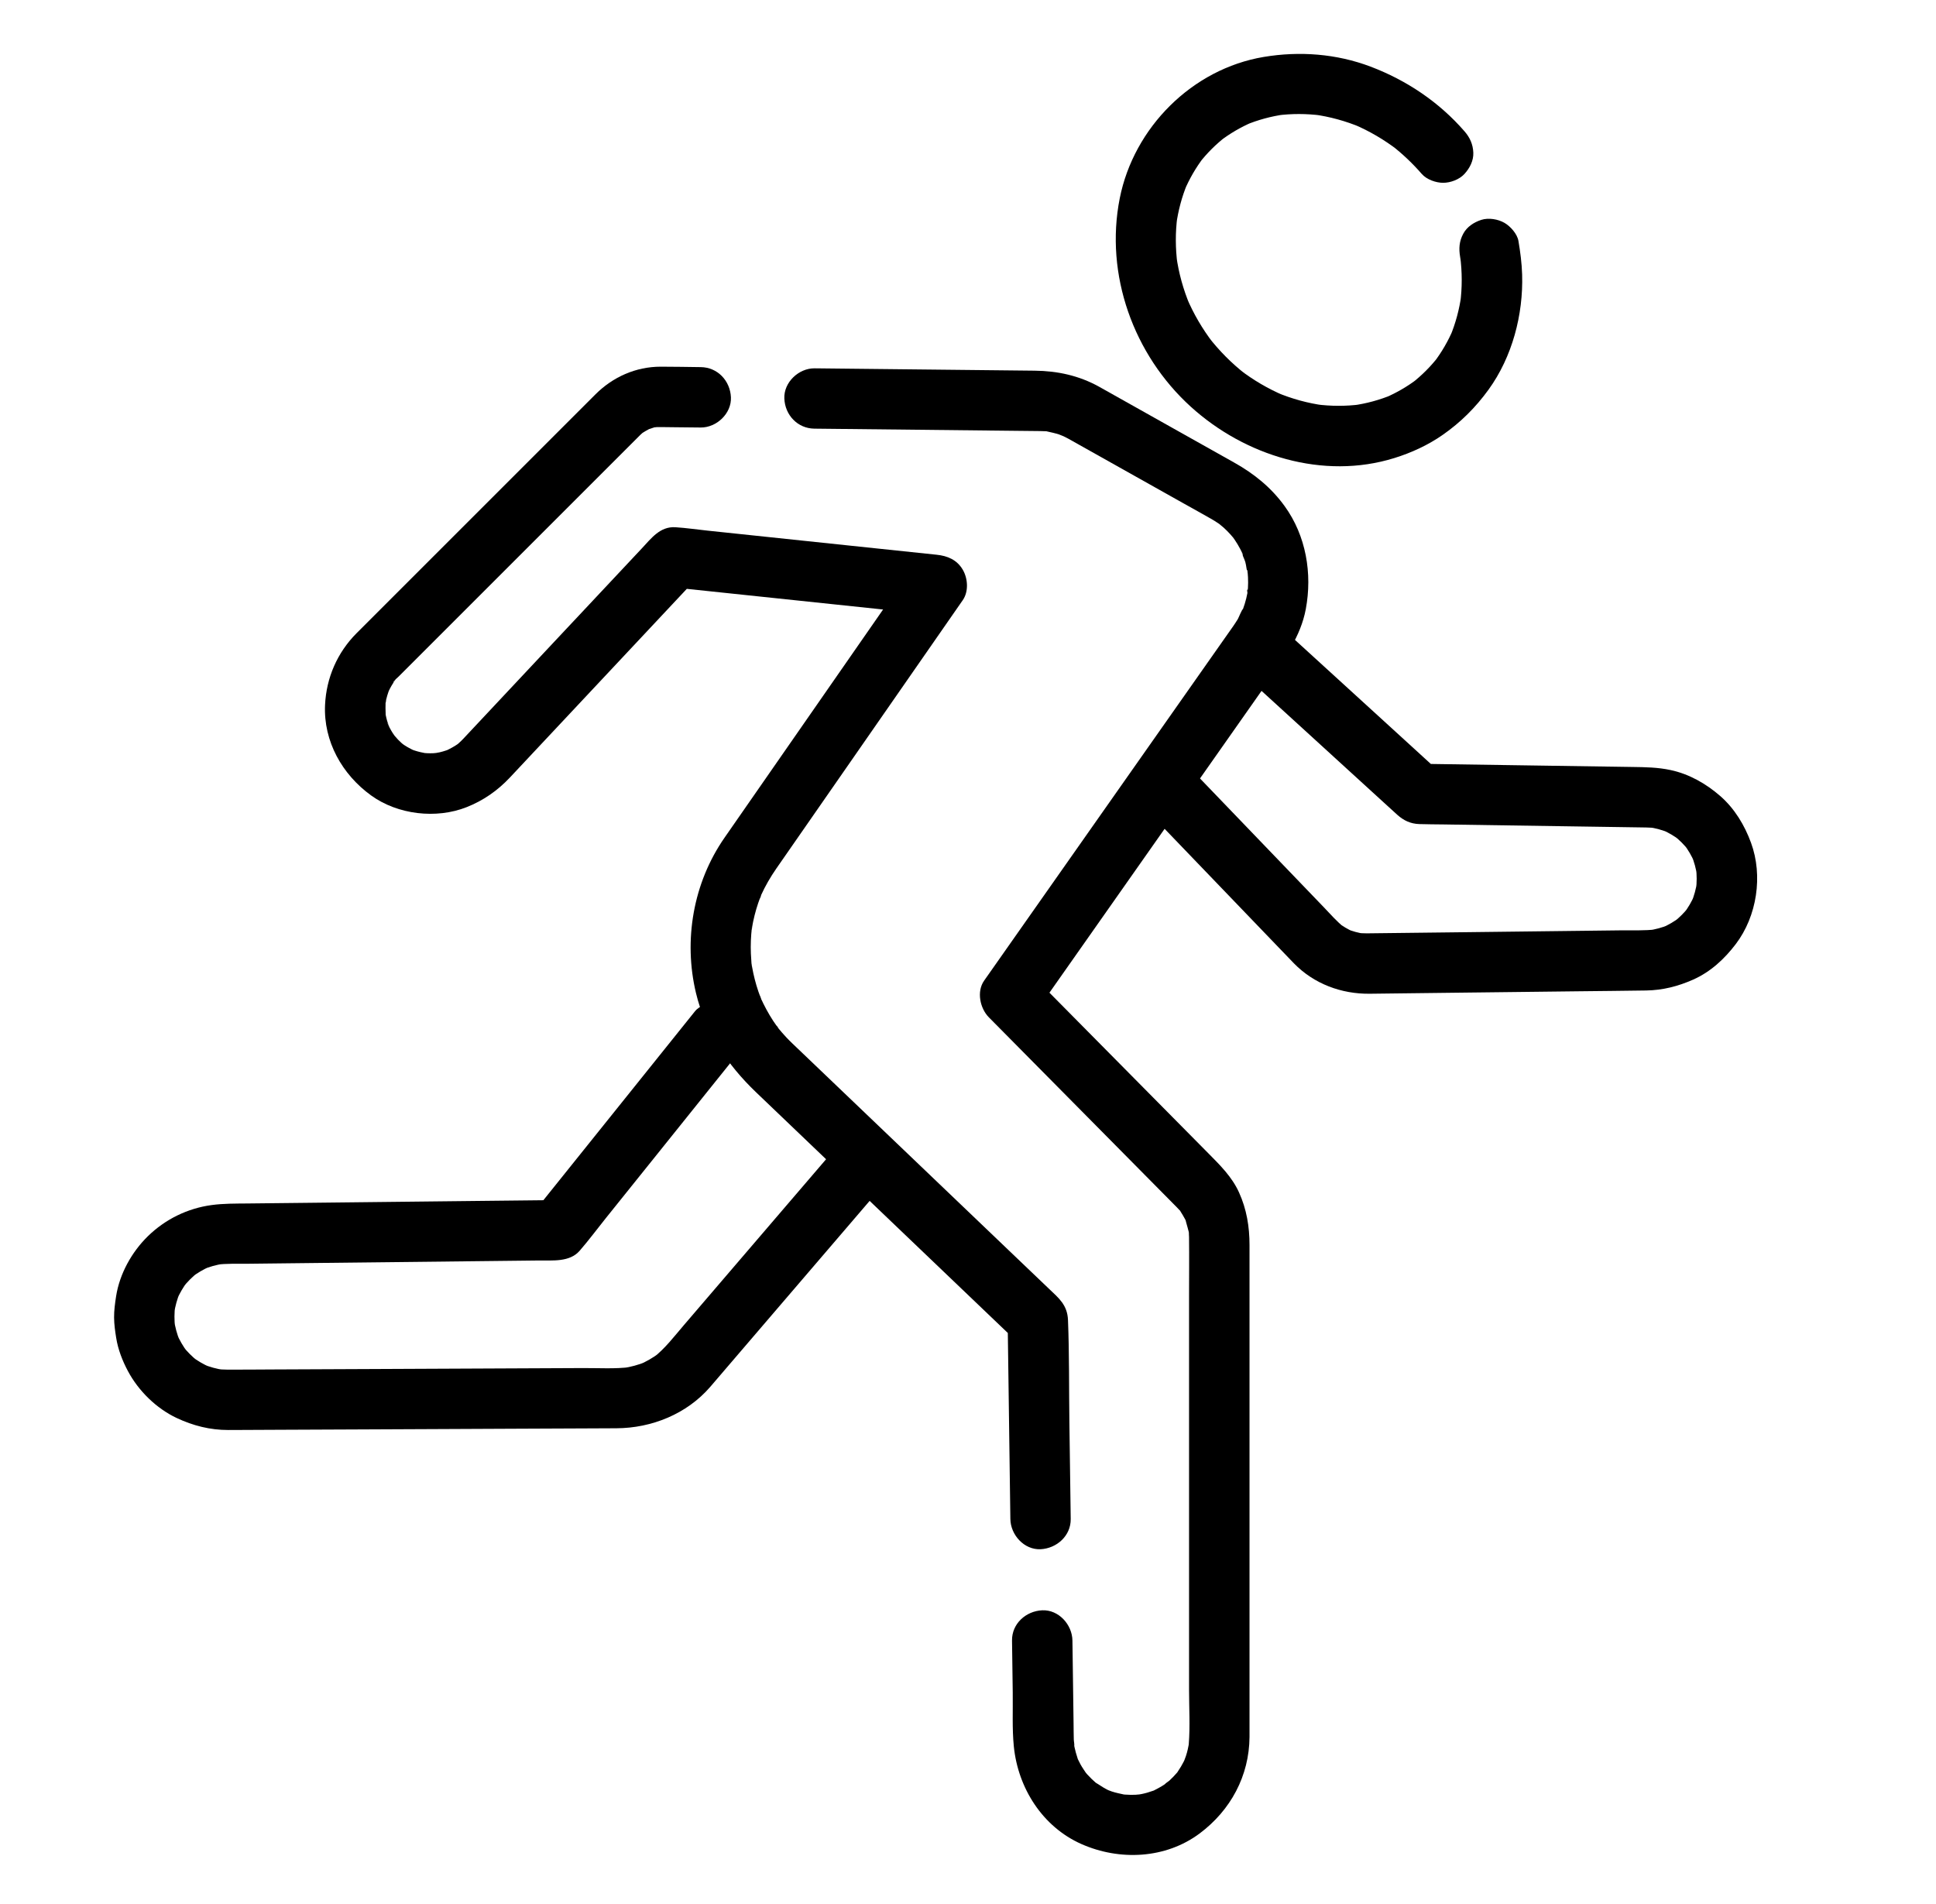<?xml version="1.0" encoding="utf-8"?>
<!-- Generator: Adobe Illustrator 26.2.1, SVG Export Plug-In . SVG Version: 6.00 Build 0)  -->
<svg version="1.1" id="Layer_1" xmlns="http://www.w3.org/2000/svg" xmlns:xlink="http://www.w3.org/1999/xlink" x="0px" y="0px"
	 viewBox="0 0 625 614.64" style="enable-background:new 0 0 625 614.64;" xml:space="preserve">
<g>
	<g>
		<g>
			<path d="M345.66,490.43c-0.14-10.41-0.28-20.83-0.43-31.24c-0.15-10.98-0.01-22-0.45-32.98c-0.19-4.9-3.02-7.12-6.09-10.05
				c-3.38-3.23-6.76-6.46-10.14-9.69c-10.52-10.06-21.04-20.12-31.55-30.17c-10.14-9.7-20.29-19.4-30.43-29.1
				c-2.97-2.84-5.93-5.67-8.9-8.51c-0.6-0.57-1.2-1.15-1.8-1.72c-0.69-0.66-1.37-1.34-2.03-2.04c-0.98-1.04-1.89-2.12-2.8-3.22
				c-0.45-0.54-0.7-1.33,0.55,0.72c-0.18-0.29-0.43-0.58-0.63-0.85c-0.46-0.64-0.91-1.29-1.34-1.95c-1.57-2.39-2.91-4.91-4.09-7.51
				c-0.29-0.63-0.39-1.54,0.38,0.91c-0.1-0.32-0.26-0.64-0.38-0.96c-0.25-0.64-0.48-1.28-0.7-1.93c-0.44-1.29-0.83-2.6-1.17-3.93
				c-0.34-1.32-0.62-2.65-0.86-3.99c-0.06-0.34-0.11-0.67-0.17-1.01c-0.28-1.57,0.13,1.03,0.14,1.08c-0.18-0.72-0.18-1.55-0.23-2.28
				c-0.23-2.8-0.23-5.62-0.01-8.42c0.05-0.68,0.13-1.36,0.2-2.04c0.08-0.72,0.45-1.59-0.14,1.07c0.07-0.33,0.11-0.68,0.16-1.01
				c0.23-1.35,0.51-2.7,0.84-4.03c0.34-1.34,0.72-2.67,1.17-3.98c0.22-0.66,0.46-1.31,0.7-1.96c0.12-0.31,0.29-0.65,0.38-0.97
				c-0.76,2.62-0.49,1.15-0.16,0.4c1.37-3.03,3.04-5.89,4.93-8.63c5.06-7.31,10.15-14.61,15.22-21.91
				c8.73-12.56,17.46-25.13,26.18-37.69c5.96-8.58,11.92-17.16,17.88-25.74c0.31-0.44,0.61-0.88,0.92-1.32
				c1.95-2.8,1.66-7.01,0-9.84c-1.88-3.2-4.9-4.46-8.42-4.83c-9.48-1-18.97-2-28.45-2.99c-15.16-1.6-30.32-3.19-45.48-4.79
				c-3.46-0.36-6.94-0.88-10.41-1.1c-4.98-0.31-7.82,3.61-10.8,6.78c-9.52,10.15-19.03,20.29-28.55,30.44
				c-8.95,9.55-17.9,19.09-26.85,28.64c-0.7,0.74-1.39,1.49-2.09,2.23c-0.03,0.03-0.06,0.06-0.08,0.09
				c-0.54,0.57-1.1,1.12-1.69,1.64c-0.3,0.26-1.26,1.01-0.01,0.06c1.34-1.02,0.07-0.07-0.24,0.15c-1.18,0.82-2.43,1.47-3.71,2.11
				c-1.07,0.53,2.08-0.8,0.95-0.41c-0.31,0.11-0.62,0.23-0.93,0.33c-0.7,0.24-1.41,0.44-2.13,0.61c-0.4,0.09-3.09,0.53-1.12,0.27
				c1.96-0.27-0.5,0-0.9,0.02c-0.65,0.03-1.31,0.03-1.96,0c-0.41-0.02-0.82-0.06-1.22-0.08c-1.64-0.09,2.07,0.36,0.89,0.13
				c-1.3-0.25-2.57-0.52-3.83-0.94c-0.31-0.1-0.62-0.23-0.94-0.33c-1.2-0.41,2.36,1.14,0.72,0.3c-0.67-0.34-1.35-0.67-2-1.05
				c-0.59-0.34-1.16-0.71-1.71-1.1c-0.32-0.23-1.29-0.96-0.04-0.01c1.4,1.06,0.02-0.03-0.21-0.24c-0.39-0.35-0.78-0.72-1.14-1.1
				c-0.33-0.34-2-2.35-0.96-0.98c1.09,1.43-0.53-0.8-0.72-1.11c-0.36-0.57-0.7-1.16-1.01-1.76c-0.15-0.3-0.3-0.6-0.44-0.9
				c-0.37-0.76-0.07-1.13,0.39,0.95c-0.18-0.79-0.57-1.58-0.78-2.36c-0.18-0.64-0.33-1.28-0.45-1.93c-0.05-0.26-0.06-0.77-0.16-0.98
				c0.05,0.1,0.23,2.64,0.18,1.12c-0.06-1.49-0.09-2.94,0.02-4.43c0.06-0.81,0.5-1.25-0.16,1.12c0.09-0.31,0.11-0.67,0.17-0.97
				c0.13-0.65,0.29-1.29,0.47-1.93c0.18-0.64,0.42-1.26,0.63-1.89c0.5-1.5-0.32,0.96-0.41,0.94c0,0,0.64-1.3,0.67-1.36
				c0.32-0.6,0.66-1.19,1.03-1.76c0.19-0.29,0.38-0.57,0.57-0.85c0.89-1.34-0.59,0.74-0.59,0.73c0.06-0.55,1.39-1.58,1.78-1.98
				c0.15-0.16,0.31-0.31,0.46-0.46c2.44-2.45,4.89-4.89,7.34-7.34c10.2-10.2,20.4-20.4,30.6-30.6c10.35-10.35,20.7-20.7,31.05-31.05
				c2.57-2.57,5.15-5.15,7.72-7.72c0.2-0.2,0.41-0.41,0.61-0.61c0.09-0.09,0.18-0.18,0.27-0.27c0.28-0.27,0.59-0.52,0.87-0.79
				c0.93-0.91-2.05,1.3-0.36,0.28c0.75-0.45,1.46-0.93,2.25-1.32c2.09-1.04-1.88,0.61,0.35-0.11c0.68-0.22,1.82-0.7,2.53-0.63
				c-0.1-0.01-2.56,0.18-0.86,0.13c0.39-0.01,0.78-0.05,1.17-0.06c0.25-0.01,0.5,0,0.75,0c1.4,0.01,2.79,0.03,4.19,0.05
				c2.86,0.03,5.72,0.06,8.59,0.09c5.1,0.05,9.98-4.52,9.75-9.75c-0.24-5.33-4.28-9.69-9.75-9.75c-4.3-0.05-8.6-0.14-12.9-0.14
				c-8.04,0-15.45,3.3-21.1,8.95c-4.74,4.74-9.49,9.49-14.23,14.23c-8.4,8.4-16.8,16.8-25.2,25.2
				c-8.26,8.26-16.51,16.51-24.77,24.77c-4.31,4.31-8.63,8.6-12.93,12.93c-6.2,6.23-9.75,14.38-10.15,23.16
				c-0.53,11.75,5.54,22.45,14.88,29.2c8.58,6.21,21.02,7.66,30.84,3.77c5.43-2.15,10-5.35,13.99-9.6
				c5.77-6.15,11.53-12.3,17.3-18.45c8.48-9.04,16.95-18.08,25.43-27.12c5.53-5.9,11.06-11.79,16.58-17.69
				c0.28-0.29,0.55-0.59,0.83-0.88c-2.3,0.95-4.6,1.9-6.89,2.86c9.54,1,19.08,2.01,28.62,3.01c15.14,1.59,30.29,3.19,45.43,4.78
				c3.5,0.37,6.99,0.74,10.49,1.1c-2.81-4.89-5.61-9.78-8.42-14.67c-2.93,4.22-5.86,8.43-8.79,12.65
				c-6.55,9.43-13.1,18.86-19.66,28.3c-6.82,9.82-13.64,19.64-20.47,29.46c-3.74,5.38-7.48,10.76-11.22,16.15
				c-10.07,14.52-13.3,33.03-9.18,50.17c3.02,12.57,10.15,23.16,19.38,31.99c5.75,5.5,11.49,10.99,17.24,16.49
				c8.79,8.4,17.57,16.8,26.36,25.21c8.47,8.1,16.94,16.2,25.41,24.29c4.79,4.58,9.59,9.17,14.38,13.75
				c0.23,0.22,0.46,0.44,0.69,0.66c-0.95-2.3-1.9-4.6-2.86-6.89c0.1,7.22,0.2,14.44,0.3,21.66c0.16,11.53,0.31,23.06,0.47,34.59
				c0.04,2.68,0.07,5.35,0.11,8.03c0.07,5.1,4.43,9.99,9.75,9.75C341.13,499.94,345.73,495.89,345.66,490.43L345.66,490.43z"/>
		</g>
	</g>
	<g>
		<g>
			<path d="M262.93,138.4c21.71,0.23,43.43,0.47,65.14,0.7c2.56,0.03,5.13,0.03,7.69,0.08c-0.57-0.01,2.19,0.06,1.62,0.06
				c2.57,0-1.9-0.5,0.61,0.05c1.32,0.29,2.62,0.57,3.9,0.98c0.37,0.12,2.75,1.17,0.67,0.19c0.73,0.35,1.45,0.71,2.17,1.1
				c0.07,0.04,0.15,0.08,0.22,0.12c1.16,0.64,2.31,1.29,3.46,1.94c11.25,6.32,22.5,12.63,33.76,18.95c2.89,1.62,5.8,3.22,8.68,4.87
				c0.92,0.52,1.82,1.08,2.69,1.68c0.17,0.12,0.34,0.24,0.51,0.36c0.84,0.62,0.67,0.49-0.5-0.4c-0.02,0.06,1.29,1.1,1.4,1.2
				c0.75,0.68,1.47,1.39,2.15,2.14c0.41,0.44,0.79,0.91,1.18,1.36c0.65,0.81,0.5,0.62-0.43-0.56c0.23,0.32,0.46,0.64,0.69,0.97
				c0.67,0.98,1.28,2,1.83,3.04c0.23,0.43,0.43,0.88,0.66,1.32c0.55,1.05-0.03,1.29-0.15-0.44c0.07,1.03,0.85,2.32,1.14,3.33
				c0.36,1.26,0.39,2.82,0.87,4.01c-0.68-1.66-0.19-1.79-0.13-0.84c0.04,0.59,0.1,1.17,0.13,1.76c0.06,1.18,0.05,2.36-0.02,3.54
				c-0.03,0.52-0.23,1.26-0.15,1.77c-0.32-2.08,0.22-1.46-0.01-0.24c-0.22,1.18-0.51,2.35-0.86,3.49c-0.18,0.58-0.37,1.15-0.58,1.72
				c-0.07,0.19-0.14,0.38-0.21,0.57c-0.39,0.97-0.3,0.76,0.27-0.64c-0.39,0.11-1.45,2.85-1.72,3.3c-0.46,0.76-0.95,1.5-1.45,2.23
				c-1.04,1.5-2.1,2.98-3.15,4.48c-13.76,19.58-27.51,39.16-41.27,58.74c-11.82,16.82-23.63,33.64-35.45,50.46
				c-0.2,0.28-0.39,0.56-0.59,0.84c-2.47,3.51-1.33,8.92,1.52,11.82c6.25,6.32,12.51,12.64,18.76,18.96
				c10.57,10.68,21.13,21.36,31.7,32.04c3.06,3.09,6.12,6.19,9.18,9.28c0.27,0.28,0.55,0.55,0.82,0.83
				c0.05,0.05,0.09,0.09,0.14,0.14c0.26,0.27,0.52,0.55,0.78,0.83c0.13,0.14,0.72,0.66,0.73,0.85c-0.03-0.39-0.93-1.36-0.19-0.18
				c0.46,0.74,0.92,1.46,1.32,2.23c0.04,0.08,0.54,0.94,0.49,0.99c-0.04,0.05-0.62-1.75-0.27-0.63c0.12,0.37,1.31,4.65,1.23,4.64
				c-0.13,0-0.12-1.92-0.13-0.74c-0.01,0.5,0.06,1,0.07,1.5c0,0.14,0,0.26,0.01,0.39c0,0.04,0,0.09,0,0.13c0.07,6.33,0,12.67,0,19
				c0,13.6,0,27.2,0,40.8c0,15.73,0,31.46,0,47.19c0,12.92,0,25.85,0,38.77c0,5.84,0.37,11.82-0.09,17.65
				c-0.02,0.3-0.11,0.65-0.09,0.94c0,0.02,0.37-2.1,0.13-1.04c-0.14,0.6-0.22,1.22-0.37,1.82c-0.16,0.7-0.35,1.39-0.57,2.07
				c-0.13,0.41-0.97,2.54-0.35,1.12c0.63-1.44-0.22,0.43-0.39,0.76c-0.27,0.54-0.56,1.06-0.87,1.58c-0.36,0.6-0.76,1.17-1.13,1.77
				c-0.83,1.33,1.31-1.45-0.11,0.16c-0.79,0.9-1.6,1.77-2.48,2.58c-0.42,0.39-1.36,0.87-1.59,1.36c0.03-0.06,1.63-1.1,0.78-0.63
				c-0.34,0.19-0.66,0.46-0.99,0.67c-1.01,0.66-2.07,1.21-3.14,1.77c-1.93,1,1.44-0.43-0.18,0.08c-0.68,0.21-1.35,0.46-2.03,0.66
				c-0.59,0.17-1.19,0.32-1.79,0.44c-0.38,0.08-2.46,0.41-0.85,0.19c1.59-0.22-0.74,0.04-1.22,0.06c-0.53,0.02-1.07,0.03-1.6,0.02
				c-0.64-0.01-1.28-0.04-1.92-0.09c-0.3-0.02-0.65-0.11-0.95-0.09c-0.01,0,2.09,0.37,1.04,0.13c-1.42-0.32-2.82-0.58-4.2-1.04
				c-0.36-0.12-2.27-0.88-0.84-0.26c1.44,0.62-0.43-0.23-0.77-0.4c-1.27-0.65-2.38-1.49-3.6-2.19c-0.85-0.49,0.75,0.55,0.77,0.62
				c-0.04-0.15-0.57-0.46-0.69-0.57c-0.45-0.4-0.9-0.79-1.33-1.21c-0.5-0.49-0.99-0.99-1.46-1.51c-0.2-0.22-0.38-0.48-0.59-0.68
				c-0.86-0.83,1.06,1.56,0.41,0.56c-0.66-1.02-1.36-1.98-1.95-3.04c-0.34-0.62-0.65-1.26-0.96-1.89c-0.71-1.43,0.64,1.86-0.04-0.22
				c-0.39-1.18-0.73-2.36-0.98-3.57c-0.08-0.41-0.14-0.82-0.22-1.23c-0.21-1.07,0.14,1.05,0.14,1.03c0.11-0.67-0.12-1.55-0.14-2.23
				c-0.05-1.73-0.05-3.45-0.07-5.18c-0.1-7.3-0.2-14.61-0.3-21.91c-0.02-1.62-0.04-3.24-0.07-4.86c-0.07-5.1-4.43-9.99-9.75-9.75
				c-5.22,0.23-9.82,4.29-9.75,9.75c0.08,5.58,0.15,11.15,0.23,16.73c0.08,5.77-0.22,11.69,0.35,17.45
				c1.34,13.43,9.23,25.96,21.82,31.54c12.31,5.45,27.19,4.8,38.21-3.45c9.96-7.46,15.96-18.55,16.06-31.1c0.02-1.91,0-3.83,0-5.74
				c0-10.88,0-21.76,0-32.64c0-15.75,0-31.51,0-47.26c0-15.19,0-30.39,0-45.58c0-9.2,0-18.41,0-27.61c0-5.94-0.92-11.58-3.41-17.06
				c-2.26-4.97-6.06-8.72-9.82-12.52c-9.74-9.85-19.49-19.7-29.23-29.55c-8.8-8.9-17.61-17.8-26.41-26.7
				c-0.49-0.49-0.97-0.98-1.46-1.48c0.51,3.94,1.02,7.88,1.52,11.82c10.32-14.69,20.64-29.38,30.96-44.06
				c14.74-20.97,29.47-41.95,44.21-62.92c5.02-7.15,10.14-13.98,11.81-22.88c2.15-11.45,0.09-23.7-6.83-33.25
				c-4.34-6-9.82-10.43-16.23-14.03c-11.07-6.22-22.14-12.43-33.21-18.65c-3.5-1.97-7-3.95-10.51-5.9
				c-6.45-3.57-13.41-5.08-20.73-5.15c-23-0.25-46.01-0.49-69.01-0.74c-0.69-0.01-1.38-0.01-2.07-0.02
				c-5.1-0.05-9.98,4.52-9.75,9.75C253.42,133.98,257.46,138.35,262.93,138.4L262.93,138.4z"/>
		</g>
	</g>
	<g>
		<g>
			<path d="M400.07,216.5c6.22,5.68,12.43,11.35,18.65,17.03c9.32,8.51,18.64,17.02,27.96,25.53c1.2,1.09,2.39,2.18,3.59,3.27
				c0.27,0.25,0.55,0.5,0.82,0.75c2.07,1.85,4.26,2.89,7.07,2.99c2.63,0.09,5.27,0.08,7.9,0.12c12.85,0.19,25.71,0.38,38.56,0.58
				c8.94,0.13,17.87,0.25,26.81,0.4c1.1,0.02,2.2,0.09,3.29,0.23c-0.86-0.12-1.73-0.23-2.59-0.35c2.36,0.33,4.64,0.96,6.83,1.88
				c-0.78-0.33-1.55-0.66-2.33-0.98c2.03,0.88,3.92,2,5.68,3.34c-0.66-0.51-1.32-1.02-1.97-1.52c1.82,1.42,3.44,3.04,4.85,4.87
				c-0.51-0.66-1.02-1.32-1.52-1.97c1.33,1.76,2.44,3.66,3.32,5.69c-0.33-0.78-0.66-1.55-0.98-2.33c0.92,2.19,1.54,4.47,1.86,6.82
				c-0.12-0.86-0.23-1.73-0.35-2.59c0.29,2.31,0.29,4.62,0,6.93c0.12-0.86,0.23-1.73,0.35-2.59c-0.32,2.34-0.94,4.6-1.84,6.78
				c0.33-0.78,0.66-1.55,0.98-2.33c-0.91,2.12-2.08,4.1-3.48,5.92c0.51-0.66,1.02-1.32,1.52-1.97c-1.35,1.71-2.89,3.25-4.6,4.6
				c0.66-0.51,1.32-1.02,1.97-1.52c-1.83,1.41-3.81,2.57-5.93,3.48c0.78-0.33,1.55-0.66,2.33-0.98c-2.18,0.91-4.45,1.52-6.8,1.84
				c0.86-0.12,1.73-0.23,2.59-0.35c-3.68,0.45-7.5,0.27-11.2,0.31c-7.28,0.09-14.55,0.17-21.83,0.26
				c-8.95,0.11-17.89,0.21-26.84,0.32c-7.71,0.09-15.42,0.18-23.12,0.27c-3.45,0.04-6.9,0.1-10.35,0.12
				c-1.07,0.01-2.13-0.06-3.2-0.18c0.86,0.12,1.73,0.23,2.59,0.35c-2.09-0.29-4.1-0.84-6.04-1.65c0.78,0.33,1.55,0.66,2.33,0.98
				c-1.81-0.8-3.49-1.79-5.05-3c0.66,0.51,1.32,1.02,1.97,1.52c-2.35-1.88-4.38-4.23-6.46-6.4c-3.79-3.94-7.58-7.89-11.37-11.83
				c-8.83-9.19-17.66-18.38-26.49-27.56c-2.04-2.12-4.07-4.24-6.11-6.35c-3.54-3.68-10.27-3.83-13.79,0
				c-3.63,3.96-3.78,9.86,0,13.79c5.65,5.88,11.3,11.76,16.95,17.64c8.72,9.07,17.44,18.15,26.16,27.22
				c1.65,1.72,3.29,3.45,4.96,5.16c6.47,6.63,15.33,9.92,24.51,9.81c8.94-0.11,17.87-0.21,26.81-0.32
				c13.43-0.16,26.87-0.32,40.3-0.47c7.36-0.09,14.73-0.14,22.09-0.26c5.39-0.09,10.3-1.35,15.19-3.52
				c5.58-2.48,10.07-6.64,13.73-11.45c6.86-9.01,8.84-22.09,4.93-32.73c-2.09-5.7-5.3-11.03-9.9-15.06
				c-4.59-4.01-10.06-7.13-16.06-8.41c-4.12-0.89-8.16-0.94-12.32-1c-11.84-0.18-23.68-0.35-35.53-0.53
				c-10.54-0.16-21.08-0.31-31.62-0.47c-0.58-0.01-1.16-0.02-1.75-0.03c2.3,0.95,4.6,1.9,6.89,2.86
				c-5.77-5.27-11.55-10.54-17.32-15.82c-9.19-8.39-18.38-16.78-27.57-25.17c-2.09-1.91-4.18-3.82-6.27-5.73
				c-1.9-1.74-4.28-2.86-6.89-2.86c-2.39,0-5.25,1.06-6.89,2.86c-1.71,1.86-2.97,4.3-2.86,6.89
				C397.33,212.12,398.15,214.75,400.07,216.5L400.07,216.5z"/>
		</g>
	</g>
	<g>
		<g>
			<path d="M224.33,326.55c-5.78,7.21-11.57,14.42-17.35,21.63c-9.16,11.42-18.32,22.83-27.48,34.25c-2.11,2.63-4.23,5.27-6.34,7.9
				c2.3-0.95,4.6-1.9,6.89-2.86c-2.73,0.03-5.47,0.06-8.2,0.09c-6.77,0.07-13.54,0.15-20.31,0.22c-8.74,0.1-17.48,0.19-26.22,0.29
				c-8.68,0.1-17.37,0.19-26.05,0.29c-6.47,0.07-12.94,0.14-19.41,0.21c-3.87,0.04-7.69-0.01-11.53,0.51
				c-7.76,1.04-14.98,4.58-20.59,10.06c-5.22,5.11-9.13,12.14-10.26,19.39c-0.35,2.27-0.67,4.57-0.65,6.87
				c0.02,2.2,0.33,4.4,0.68,6.57c0.59,3.74,2.02,7.4,3.79,10.72c3.41,6.4,9.19,12.07,15.77,15.16c5.27,2.47,10.75,3.87,16.61,3.86
				c0.99,0,1.98-0.01,2.97-0.01c4.94-0.02,9.88-0.04,14.82-0.07c7.69-0.03,15.39-0.07,23.08-0.1c8.89-0.04,17.78-0.08,26.68-0.12
				c8.68-0.04,17.35-0.08,26.03-0.12c6.9-0.03,13.79-0.06,20.69-0.09c3.68-0.02,7.36-0.03,11.04-0.05
				c11.42-0.05,22.73-4.62,30.28-13.35c2.42-2.8,4.81-5.62,7.22-8.43c5.21-6.08,10.43-12.16,15.64-18.25
				c5.69-6.63,11.37-13.27,17.06-19.9c3.91-4.57,7.83-9.13,11.74-13.7c0.56-0.66,1.12-1.31,1.69-1.97c1.71-1.99,2.86-4.19,2.86-6.89
				c0-2.39-1.06-5.25-2.86-6.89c-1.86-1.71-4.3-2.97-6.89-2.86c-2.47,0.11-5.22,0.91-6.89,2.86c-6.36,7.42-12.71,14.83-19.07,22.25
				c-9.67,11.29-19.35,22.57-29.02,33.86c-3.09,3.6-6.06,7.54-9.83,10.46c0.66-0.51,1.32-1.02,1.97-1.52
				c-2.07,1.56-4.3,2.85-6.69,3.86c0.78-0.33,1.55-0.66,2.33-0.98c-2.41,0.98-4.9,1.66-7.47,2.03c0.86-0.12,1.73-0.23,2.59-0.35
				c-5.09,0.66-10.43,0.3-15.55,0.33c-10.2,0.05-20.41,0.09-30.61,0.14c-12.48,0.06-24.96,0.11-37.44,0.17
				c-10.69,0.05-21.37,0.1-32.06,0.14c-4.82,0.02-9.64,0.07-14.46,0.06c-1.29,0-2.57-0.08-3.85-0.25c0.86,0.12,1.73,0.23,2.59,0.35
				c-2.34-0.34-4.61-0.96-6.79-1.87c0.78,0.33,1.55,0.66,2.33,0.98c-2.12-0.92-4.11-2.08-5.94-3.49c0.66,0.51,1.32,1.02,1.97,1.52
				c-1.81-1.42-3.42-3.04-4.84-4.86c0.51,0.66,1.02,1.32,1.52,1.97c-1.4-1.85-2.56-3.84-3.47-5.97c0.33,0.78,0.66,1.55,0.98,2.33
				c-0.9-2.2-1.52-4.48-1.84-6.83c0.12,0.86,0.23,1.73,0.35,2.59c-0.3-2.41-0.29-4.83,0.03-7.25c-0.12,0.86-0.23,1.73-0.35,2.59
				c0.34-2.32,0.96-4.57,1.86-6.73c-0.33,0.78-0.66,1.55-0.98,2.33c0.91-2.11,2.06-4.08,3.46-5.9c-0.51,0.66-1.02,1.32-1.52,1.97
				c1.41-1.8,3.01-3.41,4.8-4.82c-0.66,0.51-1.32,1.02-1.97,1.52c1.83-1.4,3.8-2.56,5.91-3.48c-0.78,0.33-1.55,0.66-2.33,0.98
				c2.17-0.91,4.43-1.54,6.76-1.88c-0.86,0.12-1.73,0.23-2.59,0.35c3.51-0.47,7.16-0.3,10.69-0.34c6.83-0.08,13.66-0.15,20.49-0.23
				c8.96-0.1,17.92-0.2,26.88-0.3c8.91-0.1,17.81-0.2,26.72-0.3c6.54-0.07,13.08-0.14,19.63-0.22c4.42-0.05,9.87,0.56,13.08-3.12
				c2.95-3.39,5.65-7.04,8.46-10.54c5.37-6.69,10.74-13.38,16.11-20.07c5.49-6.84,10.98-13.68,16.46-20.52
				c3.17-3.95,6.34-7.91,9.52-11.86c0.15-0.19,0.31-0.39,0.46-0.58c1.68-2.09,2.86-4.11,2.86-6.89c0-2.39-1.06-5.25-2.86-6.89
				c-1.86-1.71-4.3-2.97-6.89-2.86C228.8,323.81,225.9,324.58,224.33,326.55L224.33,326.55z"/>
		</g>
	</g>
	<g>
		<g>
			<path d="M471.38,82.98c0.13,0.78,0.25,1.57,0.36,2.36c-0.12-0.86-0.23-1.73-0.35-2.59c0.65,5.04,0.67,10.13,0.01,15.17
				c0.12-0.86,0.23-1.73,0.35-2.59c-0.63,4.54-1.81,8.97-3.56,13.21c0.33-0.78,0.66-1.55,0.98-2.33c-1.63,3.86-3.73,7.49-6.27,10.82
				c0.51-0.66,1.02-1.32,1.52-1.97c-2.54,3.27-5.46,6.2-8.74,8.74c0.66-0.51,1.32-1.02,1.97-1.52c-3.23,2.47-6.74,4.52-10.47,6.12
				c0.78-0.33,1.55-0.66,2.33-0.98c-4.1,1.72-8.39,2.88-12.8,3.49c0.86-0.12,1.73-0.23,2.59-0.35c-4.79,0.63-9.63,0.61-14.42-0.01
				c0.86,0.12,1.73,0.23,2.59,0.35c-5.27-0.71-10.41-2.13-15.32-4.18c0.78,0.33,1.55,0.66,2.33,0.98c-5.11-2.17-9.9-4.99-14.3-8.37
				c0.66,0.51,1.32,1.02,1.97,1.52c-4.53-3.53-8.59-7.62-12.1-12.17c0.51,0.66,1.02,1.32,1.52,1.97c-3.41-4.46-6.26-9.32-8.45-14.49
				c0.33,0.78,0.66,1.55,0.98,2.33c-2.11-5.05-3.58-10.33-4.33-15.75c0.12,0.86,0.23,1.73,0.35,2.59
				c-0.68-5.11-0.71-10.28-0.04-15.39c-0.12,0.86-0.23,1.73-0.35,2.59c0.63-4.55,1.8-8.99,3.56-13.22
				c-0.33,0.78-0.66,1.55-0.98,2.33c1.65-3.91,3.78-7.58,6.36-10.95c-0.51,0.66-1.02,1.32-1.52,1.97c2.51-3.23,5.41-6.12,8.65-8.62
				c-0.66,0.51-1.32,1.02-1.97,1.52c3.23-2.47,6.74-4.52,10.47-6.12c-0.78,0.33-1.55,0.66-2.33,0.98c4.1-1.72,8.39-2.88,12.8-3.49
				c-0.86,0.12-1.73,0.23-2.59,0.35c4.79-0.63,9.63-0.61,14.42,0.01c-0.86-0.12-1.73-0.23-2.59-0.35
				c5.27,0.71,10.41,2.13,15.32,4.18c-0.78-0.33-1.55-0.66-2.33-0.98c5.11,2.17,9.9,4.99,14.3,8.37c-0.66-0.51-1.32-1.02-1.97-1.52
				c3.51,2.74,6.74,5.81,9.66,9.17c1.57,1.81,4.57,2.86,6.89,2.86c2.39,0,5.25-1.06,6.89-2.86c1.71-1.86,2.97-4.3,2.86-6.89
				c-0.12-2.69-1.09-4.86-2.86-6.89c-8.19-9.43-18.69-16.47-30.33-20.88c-10.99-4.16-22.92-5.05-34.46-3.12
				c-23.11,3.87-41.95,22.78-46.49,45.64c-4.89,24.64,4.44,50.53,22.97,67.33c17.45,15.82,42.69,23.69,65.68,16.54
				c5.45-1.69,10.8-4.14,15.49-7.4c5.88-4.08,10.72-8.9,14.92-14.69c7.65-10.56,11.24-24.21,10.84-37.16
				c-0.11-3.63-0.58-7.26-1.19-10.84c-0.38-2.27-2.57-4.71-4.48-5.83c-2.09-1.22-5.17-1.74-7.51-0.98
				c-2.36,0.76-4.64,2.23-5.83,4.48C471.07,77.91,470.91,80.25,471.38,82.98L471.38,82.98z"/>
		</g>
	</g>
</g>
</svg>
